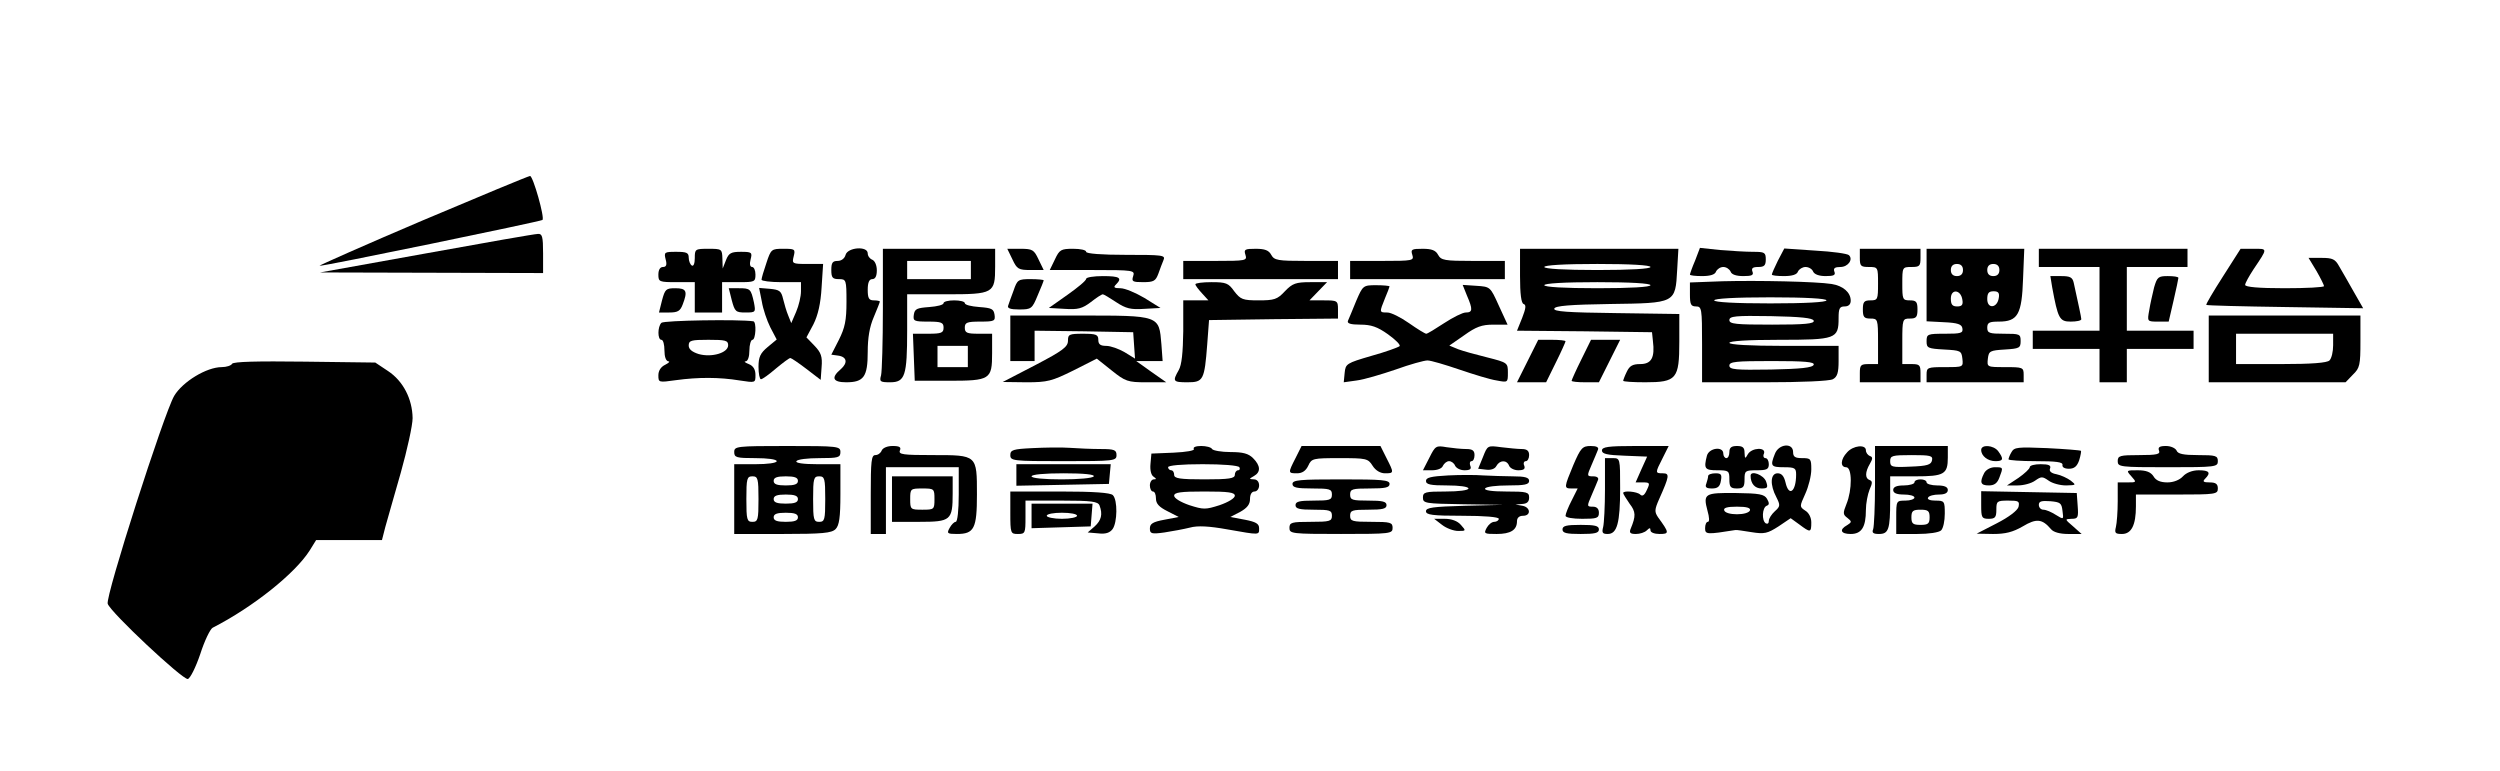 <?xml version="1.0" standalone="no"?>
<!DOCTYPE svg PUBLIC "-//W3C//DTD SVG 20010904//EN"
 "http://www.w3.org/TR/2001/REC-SVG-20010904/DTD/svg10.dtd">
<svg version="1.0" xmlns="http://www.w3.org/2000/svg"
 width="824pt" height="254pt" viewBox="0 0 824 254"
 preserveAspectRatio="xMidYMid meet">

<g transform="translate(0,254) scale(0.1,-0.1)"
fill="#000000" stroke="none">
<path d="M1392 1813 c-188 -80 -341 -148 -339 -149 3 -4 729 146 735 151 8 7
-31 145 -41 145 -7 -1 -166 -67 -355 -147z"/>
<path d="M1405 1705 l-350 -63 368 -1 367 -1 0 65 c0 56 -3 65 -17 64 -10 0
-175 -29 -368 -64z"/>
<path d="M2290 1689 c0 -17 -4 -28 -10 -24 -5 3 -10 15 -10 26 0 16 -7 19 -41
19 -39 0 -41 -1 -35 -25 5 -18 2 -25 -9 -25 -9 0 -15 -9 -15 -25 0 -24 3 -25
60 -25 l60 0 0 -50 0 -50 45 0 45 0 0 50 0 50 55 0 c52 0 55 1 55 25 0 14 -5
25 -11 25 -7 0 -9 10 -5 25 6 23 4 25 -32 25 -32 0 -40 -4 -49 -27 l-11 -28
-1 33 c-1 31 -2 32 -46 32 -44 0 -45 -1 -45 -31z"/>
<path d="M2526 1673 c-9 -26 -16 -50 -16 -55 0 -4 29 -8 65 -8 l65 0 0 -30 c0
-17 -7 -47 -16 -68 l-16 -37 -10 25 c-6 14 -13 39 -17 55 -6 26 -12 30 -43 33
l-36 3 9 -45 c4 -25 17 -63 28 -85 l21 -40 -30 -25 c-24 -20 -30 -33 -30 -65
0 -23 4 -41 8 -41 5 0 27 16 49 35 23 19 44 35 48 35 3 0 27 -16 53 -36 l47
-36 3 42 c3 35 -2 48 -23 70 l-27 28 23 43 c15 30 24 68 27 122 l5 77 -52 0
c-50 0 -51 1 -45 25 6 24 4 25 -34 25 -39 0 -41 -1 -56 -47z"/>
<path d="M2787 1700 c-3 -12 -14 -20 -26 -20 -17 0 -21 -6 -21 -30 0 -25 4
-30 25 -30 24 0 25 -2 25 -75 0 -61 -5 -85 -25 -125 l-25 -49 22 -3 c30 -4 33
-24 9 -45 -33 -28 -26 -43 18 -43 58 0 71 18 71 100 0 46 6 83 20 115 11 26
20 49 20 51 0 2 -9 4 -20 4 -16 0 -20 7 -20 35 0 24 5 35 15 35 10 0 15 10 15
29 0 16 -6 31 -15 35 -8 3 -15 12 -15 21 0 25 -66 20 -73 -5z"/>
<path d="M2910 1523 c0 -109 -3 -208 -6 -220 -6 -21 -3 -23 30 -23 49 0 56 21
56 171 l0 119 129 0 c156 0 161 3 161 91 l0 59 -185 0 -185 0 0 -197z m290
127 l0 -30 -105 0 -105 0 0 30 0 30 105 0 105 0 0 -30z"/>
<path d="M3337 1685 c15 -32 20 -35 60 -35 l43 0 -17 35 c-15 32 -20 35 -60
35 l-43 0 17 -35z"/>
<path d="M3477 1685 l-17 -35 141 0 c136 0 140 -1 134 -20 -6 -18 -2 -20 33
-20 35 0 41 4 50 28 5 15 13 35 17 45 7 16 -3 17 -124 17 -81 0 -131 4 -131
10 0 6 -19 10 -43 10 -40 0 -45 -3 -60 -35z"/>
<path d="M4105 1700 c6 -19 2 -20 -99 -20 l-106 0 0 -30 0 -30 255 0 255 0 0
30 0 30 -105 0 c-94 0 -105 2 -115 20 -8 15 -21 20 -51 20 -36 0 -40 -2 -34
-20z"/>
<path d="M4655 1700 c6 -19 2 -20 -99 -20 l-106 0 0 -30 0 -30 255 0 255 0 0
30 0 30 -105 0 c-94 0 -105 2 -115 20 -8 15 -21 20 -51 20 -36 0 -40 -2 -34
-20z"/>
<path d="M5010 1631 c0 -60 4 -91 12 -93 9 -3 7 -15 -5 -46 l-17 -42 223 -2
222 -3 3 -29 c7 -55 -5 -76 -42 -76 -25 0 -35 -6 -44 -25 -7 -14 -12 -28 -12
-30 0 -3 33 -5 73 -5 103 0 112 11 112 134 l0 91 -208 3 c-160 2 -208 5 -204
15 3 9 52 13 184 15 216 3 215 2 221 113 l4 69 -261 0 -261 0 0 -89z m430 29
c0 -6 -65 -10 -175 -10 -110 0 -175 4 -175 10 0 6 65 10 175 10 110 0 175 -4
175 -10z m0 -60 c0 -6 -65 -10 -175 -10 -110 0 -175 4 -175 10 0 6 65 10 175
10 110 0 175 -4 175 -10z"/>
<path d="M5587 1681 c-10 -23 -17 -44 -17 -46 0 -3 18 -5 40 -5 27 0 43 5 46
15 4 8 14 15 24 15 10 0 20 -7 24 -15 3 -10 19 -15 42 -15 28 0 35 3 30 15 -4
11 1 15 19 15 20 0 25 5 25 25 0 23 -4 25 -42 25 -24 0 -73 3 -109 6 l-66 7
-16 -42z"/>
<path d="M5860 1681 c-11 -22 -20 -43 -20 -46 0 -3 18 -5 40 -5 27 0 43 5 46
15 4 8 15 15 25 15 11 0 22 -7 25 -15 4 -9 19 -15 41 -15 27 0 34 3 29 15 -4
11 2 15 20 15 25 0 43 25 28 39 -5 5 -55 12 -111 15 l-102 7 -21 -40z"/>
<path d="M6130 1690 c0 -27 3 -30 30 -30 30 0 30 -1 30 -55 0 -52 -1 -55 -25
-55 -21 0 -25 -5 -25 -30 0 -25 4 -30 25 -30 24 0 25 -2 25 -75 l0 -75 -30 0
c-27 0 -30 -3 -30 -30 l0 -30 100 0 100 0 0 30 c0 27 -3 30 -30 30 l-30 0 0
75 c0 73 1 75 25 75 21 0 25 5 25 30 0 25 -4 30 -25 30 -24 0 -25 3 -25 55 0
54 0 55 30 55 27 0 30 3 30 30 l0 30 -100 0 -100 0 0 -30z"/>
<path d="M6350 1600 l0 -119 57 -3 c46 -2 59 -7 61 -20 3 -16 -5 -18 -57 -18
-58 0 -61 -1 -61 -25 0 -22 4 -24 58 -27 54 -3 57 -4 60 -30 3 -28 3 -28 -57
-28 -58 0 -61 -1 -61 -25 l0 -25 160 0 160 0 0 25 c0 24 -3 25 -61 25 -60 0
-60 0 -57 28 3 25 7 27 56 30 48 3 52 5 52 28 0 23 -3 24 -55 24 -48 0 -55 2
-55 20 0 17 7 20 38 20 63 0 76 24 80 141 l4 99 -161 0 -161 0 0 -120z m120
50 c0 -13 -7 -20 -20 -20 -13 0 -20 7 -20 20 0 13 7 20 20 20 13 0 20 -7 20
-20z m120 0 c0 -13 -7 -20 -20 -20 -13 0 -20 7 -20 20 0 13 7 20 20 20 13 0
20 -7 20 -20z m-122 -98 c3 -17 -2 -22 -17 -22 -16 0 -21 6 -21 26 0 33 33 30
38 -4z m120 6 c-5 -34 -38 -37 -38 -4 0 20 5 26 21 26 15 0 20 -5 17 -22z"/>
<path d="M6720 1690 l0 -30 100 0 100 0 0 -105 0 -105 -110 0 -110 0 0 -30 0
-30 110 0 110 0 0 -55 0 -55 45 0 45 0 0 55 0 55 110 0 110 0 0 30 0 30 -110
0 -110 0 0 105 0 105 100 0 100 0 0 30 0 30 -245 0 -245 0 0 -30z"/>
<path d="M7327 1629 c-32 -50 -57 -92 -55 -94 2 -2 119 -5 260 -7 l257 -4 -32
56 c-17 30 -38 67 -47 82 -13 24 -22 28 -58 28 l-43 0 26 -43 c14 -24 25 -47
25 -50 0 -4 -58 -7 -130 -7 -86 0 -130 4 -130 11 0 6 13 29 28 52 47 70 47 67
0 67 l-43 0 -58 -91z"/>
<path d="M3580 1621 c0 -6 -28 -29 -62 -53 l-61 -43 52 -3 c44 -3 58 1 86 22
19 15 36 26 40 26 3 0 23 -12 44 -26 32 -21 48 -25 92 -22 l54 3 -53 33 c-29
17 -64 32 -79 32 -21 0 -24 3 -15 12 22 22 13 28 -43 28 -30 0 -55 -4 -55 -9z"/>
<path d="M6764 1593 c19 -103 24 -113 61 -113 19 0 35 3 35 8 0 6 -11 56 -25
120 -4 18 -12 22 -41 22 l-36 0 6 -37z"/>
<path d="M7100 1593 c-5 -21 -13 -55 -16 -75 -7 -38 -7 -38 29 -38 l35 0 16
69 c9 39 16 72 16 75 0 4 -16 6 -35 6 -31 0 -35 -3 -45 -37z"/>
<path d="M3341 1583 c-8 -21 -16 -44 -18 -50 -4 -9 7 -13 36 -13 40 0 43 2 61
46 11 25 20 48 20 50 0 2 -19 4 -43 4 -41 0 -44 -2 -56 -37z"/>
<path d="M5678 1613 l-108 -4 0 -39 c0 -33 3 -40 20 -40 19 0 20 -7 20 -125
l0 -125 206 0 c122 0 213 4 225 10 15 8 19 22 19 60 l0 50 -180 0 c-113 0
-180 4 -180 10 0 6 61 10 164 10 187 0 196 3 196 71 0 32 3 39 20 39 13 0 20
7 20 19 0 27 -25 49 -63 55 -51 8 -242 12 -359 9z m342 -63 c0 -6 -68 -10
-185 -10 -117 0 -185 4 -185 10 0 6 68 10 185 10 117 0 185 -4 185 -10z m-42
-67 c3 -10 -29 -13 -137 -13 -120 0 -141 2 -141 15 0 13 20 15 137 13 98 -2
138 -6 141 -15z m0 -145 c-3 -10 -43 -14 -141 -16 -117 -2 -137 0 -137 13 0
13 21 15 141 15 108 0 140 -3 137 -12z"/>
<path d="M3940 1603 c0 -4 10 -17 22 -30 l21 -23 -41 0 -42 0 0 -102 c-1 -70
-5 -111 -15 -128 -21 -37 -19 -40 29 -40 52 0 56 7 65 125 l6 80 213 3 212 2
0 30 c0 29 -2 30 -47 30 l-47 0 29 30 29 30 -55 0 c-48 0 -59 -4 -84 -30 -25
-27 -35 -30 -87 -30 -52 0 -59 3 -80 30 -19 27 -27 30 -75 30 -29 0 -53 -3
-53 -7z"/>
<path d="M4470 1548 c-12 -29 -24 -59 -27 -65 -4 -9 8 -13 41 -13 35 0 56 -7
91 -32 25 -18 42 -35 38 -39 -5 -4 -46 -19 -93 -32 -82 -24 -85 -26 -88 -56
l-3 -31 43 6 c24 3 81 20 128 36 47 17 94 30 105 30 11 0 58 -14 105 -30 47
-16 102 -33 123 -36 37 -7 37 -7 37 26 0 32 -1 33 -68 50 -37 9 -80 21 -96 27
l-29 12 49 34 c39 28 58 35 96 35 l47 0 -29 63 c-28 62 -28 62 -74 65 l-45 3
14 -35 c20 -46 19 -56 -4 -56 -10 0 -42 -16 -71 -35 -29 -19 -55 -35 -59 -35
-4 0 -30 16 -57 35 -27 19 -59 35 -71 35 -27 0 -27 0 -8 47 8 19 15 37 15 39
0 2 -20 4 -44 4 -43 0 -44 -1 -66 -52z"/>
<path d="M2182 1550 l-10 -40 34 0 c28 0 36 5 44 26 17 44 13 54 -24 54 -31 0
-34 -3 -44 -40z"/>
<path d="M2412 1550 c10 -37 13 -40 45 -40 34 0 34 1 28 33 -10 45 -12 47 -50
47 l-33 0 10 -40z"/>
<path d="M3110 1541 c0 -6 -21 -11 -47 -13 -41 -3 -48 -6 -51 -25 -3 -21 0
-23 47 -23 44 0 51 -3 51 -20 0 -17 -7 -20 -50 -20 l-51 0 3 -77 3 -78 111 0
c138 0 144 4 144 91 l0 64 -45 0 c-38 0 -45 3 -45 20 0 17 7 20 51 20 47 0 50
2 47 23 -3 19 -10 22 -50 25 -27 2 -48 7 -48 13 0 5 -16 9 -35 9 -19 0 -35 -4
-35 -9z m80 -176 l0 -35 -50 0 -50 0 0 35 0 35 50 0 50 0 0 -35z"/>
<path d="M3330 1425 l0 -75 40 0 40 0 0 50 0 50 163 -2 162 -3 3 -44 3 -43
-34 21 c-19 11 -46 21 -61 21 -19 0 -26 5 -26 20 0 17 -7 20 -50 20 -46 0 -50
-2 -50 -23 0 -20 -17 -33 -107 -80 l-108 -56 78 -1 c70 0 84 4 155 39 l77 39
49 -39 c45 -36 53 -39 114 -39 l66 0 -50 35 -49 35 44 0 43 0 -4 55 c-8 96 -4
95 -270 95 l-228 0 0 -75z"/>
<path d="M7280 1390 l0 -110 225 0 226 0 24 25 c23 22 25 32 25 110 l0 85
-250 0 -250 0 0 -110z m410 12 c0 -21 -5 -43 -12 -50 -8 -8 -58 -12 -160 -12
l-148 0 0 50 0 50 160 0 160 0 0 -38z"/>
<path d="M2180 1476 c-13 -13 -13 -56 0 -56 6 0 10 -16 10 -35 0 -21 5 -35 13
-36 6 0 2 -5 -10 -11 -15 -7 -23 -20 -23 -35 0 -24 1 -24 58 -16 73 10 143 10
210 -1 52 -8 52 -8 52 18 0 18 -7 30 -22 36 -13 5 -17 9 -10 9 7 1 12 15 12
36 0 19 5 35 10 35 11 0 14 59 3 61 -47 7 -295 3 -303 -5z m220 -74 c0 -25
-54 -41 -97 -29 -22 7 -33 16 -33 28 0 17 8 19 65 19 56 0 65 -2 65 -18z"/>
<path d="M5035 1350 l-35 -70 48 0 48 0 32 65 c18 36 32 68 32 70 0 3 -20 5
-45 5 l-45 0 -35 -70z"/>
<path d="M5212 1355 c-18 -36 -32 -68 -32 -70 0 -3 20 -5 45 -5 l45 0 35 70
35 70 -48 0 -48 0 -32 -65z"/>
<path d="M765 1341 c-3 -6 -19 -11 -34 -11 -50 0 -129 -48 -157 -95 -34 -59
-227 -661 -219 -685 9 -28 247 -251 264 -248 8 2 26 38 41 82 14 44 33 83 41
87 133 68 272 179 320 255 l21 34 108 0 109 0 11 43 c7 23 29 104 51 179 21
75 39 156 39 180 -1 63 -31 122 -81 155 l-42 28 -233 3 c-157 2 -234 0 -239
-7z"/>
<path d="M2420 1050 c0 -18 7 -20 70 -20 40 0 70 -4 70 -10 0 -6 -30 -10 -70
-10 l-70 0 0 -115 0 -115 159 0 c132 0 162 3 175 16 12 12 16 38 16 115 l0 99
-76 0 c-47 0 -73 4 -69 10 3 6 37 10 76 10 62 0 69 2 69 20 0 19 -7 20 -175
20 -168 0 -175 -1 -175 -20z m80 -155 c0 -68 -2 -75 -20 -75 -18 0 -20 7 -20
75 0 68 2 75 20 75 18 0 20 -7 20 -75z m130 60 c0 -11 -11 -15 -40 -15 -29 0
-40 4 -40 15 0 11 11 15 40 15 29 0 40 -4 40 -15z m90 -60 c0 -68 -2 -75 -20
-75 -18 0 -20 7 -20 75 0 68 2 75 20 75 18 0 20 -7 20 -75z m-90 0 c0 -11 -11
-15 -40 -15 -29 0 -40 4 -40 15 0 11 11 15 40 15 29 0 40 -4 40 -15z m0 -60
c0 -11 -11 -15 -40 -15 -29 0 -40 4 -40 15 0 11 11 15 40 15 29 0 40 -4 40
-15z"/>
<path d="M2906 1055 c-3 -8 -12 -15 -21 -15 -13 0 -15 -20 -15 -130 l0 -130
25 0 25 0 0 110 0 110 120 0 120 0 0 -90 c0 -51 -4 -90 -10 -90 -5 0 -14 -9
-20 -20 -10 -18 -8 -20 24 -20 57 0 66 18 66 130 0 131 1 130 -145 130 -98 0
-114 2 -109 15 5 11 -1 15 -24 15 -17 0 -32 -6 -36 -15z"/>
<path d="M3403 1063 c-64 -3 -73 -6 -73 -23 0 -19 8 -20 175 -20 168 0 175 1
175 20 0 17 -7 20 -52 20 -29 0 -75 2 -103 4 -27 2 -83 1 -122 -1z"/>
<path d="M3935 1060 c3 -5 -24 -10 -67 -12 l-73 -3 -3 -34 c-2 -20 2 -37 10
-42 10 -7 10 -9 1 -9 -7 0 -13 -9 -13 -20 0 -11 5 -20 10 -20 6 0 10 -10 10
-23 0 -17 10 -28 38 -42 l37 -19 -47 -9 c-38 -7 -48 -13 -48 -29 0 -17 5 -19
48 -13 26 4 64 11 84 16 25 7 63 5 124 -6 108 -19 104 -19 104 4 0 15 -11 21
-47 28 l-48 9 33 17 c23 13 32 25 32 42 0 16 6 25 15 25 8 0 15 9 15 20 0 12
-7 20 -17 20 -17 1 -17 1 0 11 23 13 22 34 -3 59 -15 15 -33 20 -74 20 -30 0
-58 5 -61 10 -3 6 -20 10 -36 10 -17 0 -28 -4 -24 -10z m150 -60 c3 -5 1 -10
-4 -10 -6 0 -11 -7 -11 -15 0 -12 -18 -15 -100 -15 -82 0 -100 3 -100 15 0 8
-4 15 -10 15 -5 0 -10 5 -10 10 0 6 45 10 114 10 66 0 117 -4 121 -10z m-15
-94 c0 -8 -21 -21 -50 -31 -47 -15 -53 -15 -100 0 -29 10 -50 23 -50 31 0 11
20 14 100 14 80 0 100 -3 100 -14z"/>
<path d="M4270 1030 c-25 -49 -25 -50 5 -50 17 0 29 8 37 25 11 24 15 25 103
25 88 0 94 -1 109 -25 10 -16 26 -25 41 -25 30 0 30 1 5 50 l-20 40 -130 0
-130 0 -20 -40z"/>
<path d="M4711 1031 l-21 -41 30 0 c18 0 33 6 36 15 4 8 13 15 20 15 8 0 17
-7 20 -15 4 -8 17 -15 31 -15 18 0 24 4 19 15 -3 8 -1 15 4 15 6 0 10 9 10 20
0 15 -7 20 -27 20 -16 0 -45 3 -65 6 -35 6 -37 5 -57 -35z"/>
<path d="M4888 1034 l-16 -39 26 -3 c15 -2 29 2 34 12 11 20 34 21 42 1 3 -8
17 -15 30 -15 18 0 24 4 20 15 -4 8 -1 15 5 15 6 0 11 9 11 20 0 14 -7 20 -24
20 -13 0 -43 3 -68 6 -45 6 -45 6 -60 -32z"/>
<path d="M5186 1008 c-31 -75 -32 -78 -6 -78 l20 0 -20 -40 c-11 -21 -20 -44
-20 -50 0 -6 24 -10 55 -10 48 0 55 2 55 20 0 13 -7 20 -20 20 -20 0 -20 1 -4
38 9 20 18 43 21 50 3 7 -3 12 -16 12 -21 0 -21 1 -5 38 9 20 18 43 21 50 3 8
-5 12 -24 12 -27 0 -33 -6 -57 -62z"/>
<path d="M5280 1055 c0 -11 17 -15 75 -17 l74 -3 -19 -42 -19 -43 24 0 c23 0
24 -2 13 -25 -8 -18 -15 -22 -22 -15 -10 10 -56 14 -56 5 0 -3 10 -19 21 -35
21 -27 21 -41 4 -82 -6 -14 -2 -18 17 -18 13 0 29 5 36 12 9 9 12 9 12 0 0 -7
13 -12 30 -12 33 0 32 4 -5 55 -12 18 -12 25 4 61 33 74 35 84 12 84 -26 0
-26 1 -1 50 l20 40 -110 0 c-90 0 -110 -3 -110 -15z"/>
<path d="M5700 1050 c0 -11 -4 -20 -10 -20 -5 0 -10 7 -10 15 0 25 -47 19 -54
-7 -11 -43 -7 -48 34 -48 38 0 40 -2 40 -30 0 -25 4 -30 25 -30 21 0 25 5 25
30 0 28 2 30 40 30 33 0 40 3 40 20 0 11 -5 20 -11 20 -6 0 -9 7 -5 15 8 22
-40 20 -53 -2 -9 -16 -10 -16 -11 5 0 17 -6 22 -25 22 -18 0 -25 -5 -25 -20z"/>
<path d="M5850 1044 c-16 -40 -13 -44 30 -44 36 0 40 -3 40 -24 0 -57 -24 -75
-35 -26 -5 21 -13 30 -26 30 -24 0 -26 -38 -4 -79 13 -26 13 -30 -5 -46 -11
-10 -20 -24 -20 -32 0 -8 -4 -11 -10 -8 -14 9 -12 52 3 58 9 3 9 9 1 23 -9 15
-25 18 -103 19 -103 1 -108 -2 -93 -59 6 -21 7 -36 1 -36 -5 0 -9 -9 -9 -21 0
-21 6 -21 100 -6 3 1 27 -3 53 -7 43 -7 53 -4 89 19 l40 27 29 -21 c36 -27 39
-27 39 7 0 16 -8 32 -20 39 -19 13 -19 13 0 55 11 24 20 60 20 81 0 35 -2 37
-30 37 -23 0 -30 4 -30 20 0 32 -48 27 -60 -6z m-82 -186 c-3 -8 -21 -13 -43
-13 -22 0 -40 5 -42 13 -3 8 9 12 42 12 33 0 45 -4 43 -12z"/>
<path d="M6088 1049 c-22 -23 -23 -49 -3 -49 20 0 20 -75 1 -121 -12 -30 -12
-35 3 -46 15 -12 15 -14 -1 -24 -27 -15 -21 -29 12 -29 36 0 50 23 50 79 0 22
6 52 12 67 10 22 10 28 0 32 -15 5 -15 26 1 53 10 17 10 23 0 26 -7 3 -13 11
-13 19 0 20 -42 16 -62 -7z"/>
<path d="M6180 941 c0 -71 -3 -136 -6 -145 -5 -12 0 -16 19 -16 32 0 37 15 37
111 l0 79 83 0 c95 0 107 7 107 62 l0 38 -120 0 -120 0 0 -129z m188 82 c-3
-15 -16 -19 -71 -21 -62 -3 -67 -1 -67 18 0 18 6 20 71 20 62 0 70 -2 67 -17z"/>
<path d="M6530 1057 c0 -20 22 -37 47 -37 26 0 28 7 9 33 -15 20 -56 23 -56 4z"/>
<path d="M6630 1050 c-6 -10 -10 -21 -10 -24 0 -3 41 -6 90 -6 67 0 89 -3 88
-12 -2 -8 7 -13 21 -13 18 0 27 8 34 28 5 16 7 30 6 31 -2 2 -52 6 -112 9 -97
4 -108 3 -117 -13z"/>
<path d="M7116 1055 c5 -12 -6 -15 -65 -15 -64 0 -71 -2 -71 -20 0 -19 7 -20
165 -20 158 0 165 1 165 20 0 18 -7 20 -65 20 -49 0 -67 4 -71 15 -4 8 -19 15
-35 15 -21 0 -27 -4 -23 -15z"/>
<path d="M5290 928 c0 -57 -3 -113 -6 -125 -5 -19 -2 -23 15 -23 31 0 41 36
41 151 0 99 0 99 -25 99 l-25 0 0 -102z"/>
<path d="M3350 975 l0 -36 153 3 152 3 3 33 3 32 -155 0 -156 0 0 -35z m255
-5 c-3 -6 -50 -10 -106 -10 -59 0 -99 4 -99 10 0 6 42 10 106 10 67 0 103 -4
99 -10z"/>
<path d="M6690 1000 c0 -5 -17 -21 -37 -35 l-38 -25 35 0 c20 0 46 7 58 16 20
14 24 14 44 0 12 -9 38 -16 58 -16 33 1 34 1 15 16 -11 8 -32 18 -47 21 -17 3
-25 10 -21 19 4 10 -4 14 -31 14 -20 0 -36 -4 -36 -10z"/>
<path d="M6540 981 c-16 -31 -12 -41 15 -41 18 0 28 7 35 26 13 34 13 34 -15
34 -14 0 -29 -8 -35 -19z"/>
<path d="M7025 970 c18 -20 17 -20 -13 -20 l-32 0 0 -62 c0 -35 -3 -73 -6 -85
-5 -20 -2 -23 20 -23 31 0 46 29 46 91 l0 39 135 0 c128 0 135 1 135 20 0 15
-7 20 -27 20 -21 0 -24 3 -15 12 20 20 14 28 -21 28 -21 0 -41 -8 -52 -20 -11
-12 -31 -20 -51 -20 -23 0 -38 6 -46 20 -9 14 -24 20 -52 20 -38 0 -39 0 -21
-20z"/>
<path d="M4773 973 c-56 -3 -73 -7 -73 -18 0 -12 15 -15 70 -15 40 0 70 -4 70
-10 0 -6 -32 -10 -75 -10 -68 0 -75 -2 -75 -20 0 -19 7 -20 133 -22 l132 -2
-127 -3 c-105 -3 -128 -6 -128 -18 0 -12 21 -15 120 -15 73 0 120 -4 120 -10
0 -5 -7 -10 -15 -10 -8 0 -19 -9 -25 -20 -10 -19 -8 -20 33 -20 46 0 67 13 67
42 0 11 7 18 20 18 27 0 25 28 -2 33 l-23 4 23 2 c15 1 22 7 22 21 0 18 -7 20
-76 20 -47 0 -73 4 -69 10 3 6 37 10 76 10 55 0 69 3 69 15 0 11 -13 15 -54
15 -29 0 -73 2 -97 3 -24 2 -77 2 -116 0z"/>
<path d="M5630 971 c0 -5 -3 -16 -6 -25 -5 -12 0 -16 19 -16 18 0 26 6 29 25
4 21 1 25 -18 25 -13 0 -24 -4 -24 -9z"/>
<path d="M5770 972 c0 -26 14 -42 36 -42 20 0 22 3 15 23 -8 22 -51 38 -51 19z"/>
<path d="M2940 895 l0 -75 90 0 c104 0 110 5 110 94 l0 56 -100 0 -100 0 0
-75z m140 0 c0 -34 -1 -35 -40 -35 -39 0 -40 1 -40 35 0 34 1 35 40 35 39 0
40 -1 40 -35z"/>
<path d="M4260 945 c0 -12 14 -15 65 -15 58 0 65 -2 65 -20 0 -18 -7 -20 -60
-20 -47 0 -60 -3 -60 -15 0 -12 13 -15 60 -15 53 0 60 -2 60 -20 0 -18 -7 -20
-70 -20 -63 0 -70 -2 -70 -20 0 -19 7 -20 170 -20 163 0 170 1 170 20 0 18 -7
20 -70 20 -63 0 -70 2 -70 20 0 18 7 20 60 20 47 0 60 3 60 15 0 12 -13 15
-60 15 -53 0 -60 2 -60 20 0 18 7 20 65 20 51 0 65 3 65 15 0 13 -24 15 -160
15 -136 0 -160 -2 -160 -15z"/>
<path d="M6310 950 c0 -5 -16 -10 -35 -10 -24 0 -35 -5 -35 -15 0 -10 11 -15
35 -15 19 0 35 -4 35 -10 0 -5 -13 -10 -30 -10 -30 0 -30 -1 -30 -55 l0 -55
68 0 c40 0 73 5 80 12 7 7 12 31 12 55 0 41 -1 43 -31 43 -17 0 -28 4 -24 10
3 6 19 10 36 10 19 0 29 5 29 15 0 10 -11 15 -35 15 -19 0 -35 5 -35 10 0 6
-9 10 -20 10 -11 0 -20 -4 -20 -10z m50 -115 c0 -21 -5 -25 -30 -25 -25 0 -30
4 -30 25 0 21 5 25 30 25 25 0 30 -4 30 -25z"/>
<path d="M3330 850 c0 -68 1 -70 25 -70 24 0 25 3 25 55 l0 55 119 0 c99 0
120 -3 125 -16 11 -29 6 -49 -16 -69 l-23 -20 35 -3 c24 -3 38 2 47 14 16 22
17 96 1 112 -8 8 -62 12 -175 12 l-163 0 0 -70z"/>
<path d="M6530 875 c0 -41 2 -45 25 -45 21 0 25 5 25 30 0 28 2 30 39 30 35 0
38 -2 34 -21 -4 -12 -31 -33 -72 -54 l-66 -34 54 -1 c41 0 65 6 98 25 45 27
64 25 93 -9 8 -10 29 -16 57 -16 l44 0 -28 25 c-28 24 -28 24 -5 25 21 0 23 4
20 43 l-3 42 -157 3 -158 3 0 -46z m268 -19 c4 -29 4 -29 -22 -13 -14 9 -32
17 -41 17 -8 0 -15 7 -15 16 0 12 9 14 38 12 33 -3 37 -6 40 -32z"/>
<path d="M3400 840 l0 -41 98 3 97 3 3 38 3 37 -100 0 -101 0 0 -40z m150 0
c0 -5 -22 -10 -50 -10 -27 0 -50 5 -50 10 0 6 23 10 50 10 28 0 50 -4 50 -10z"/>
<path d="M4753 810 c14 -11 38 -20 53 -20 26 0 27 0 9 20 -11 13 -31 20 -53
20 l-35 0 26 -20z"/>
<path d="M5150 795 c0 -12 13 -15 60 -15 47 0 60 3 60 15 0 12 -13 15 -60 15
-47 0 -60 -3 -60 -15z"/>
</g>
</svg>

